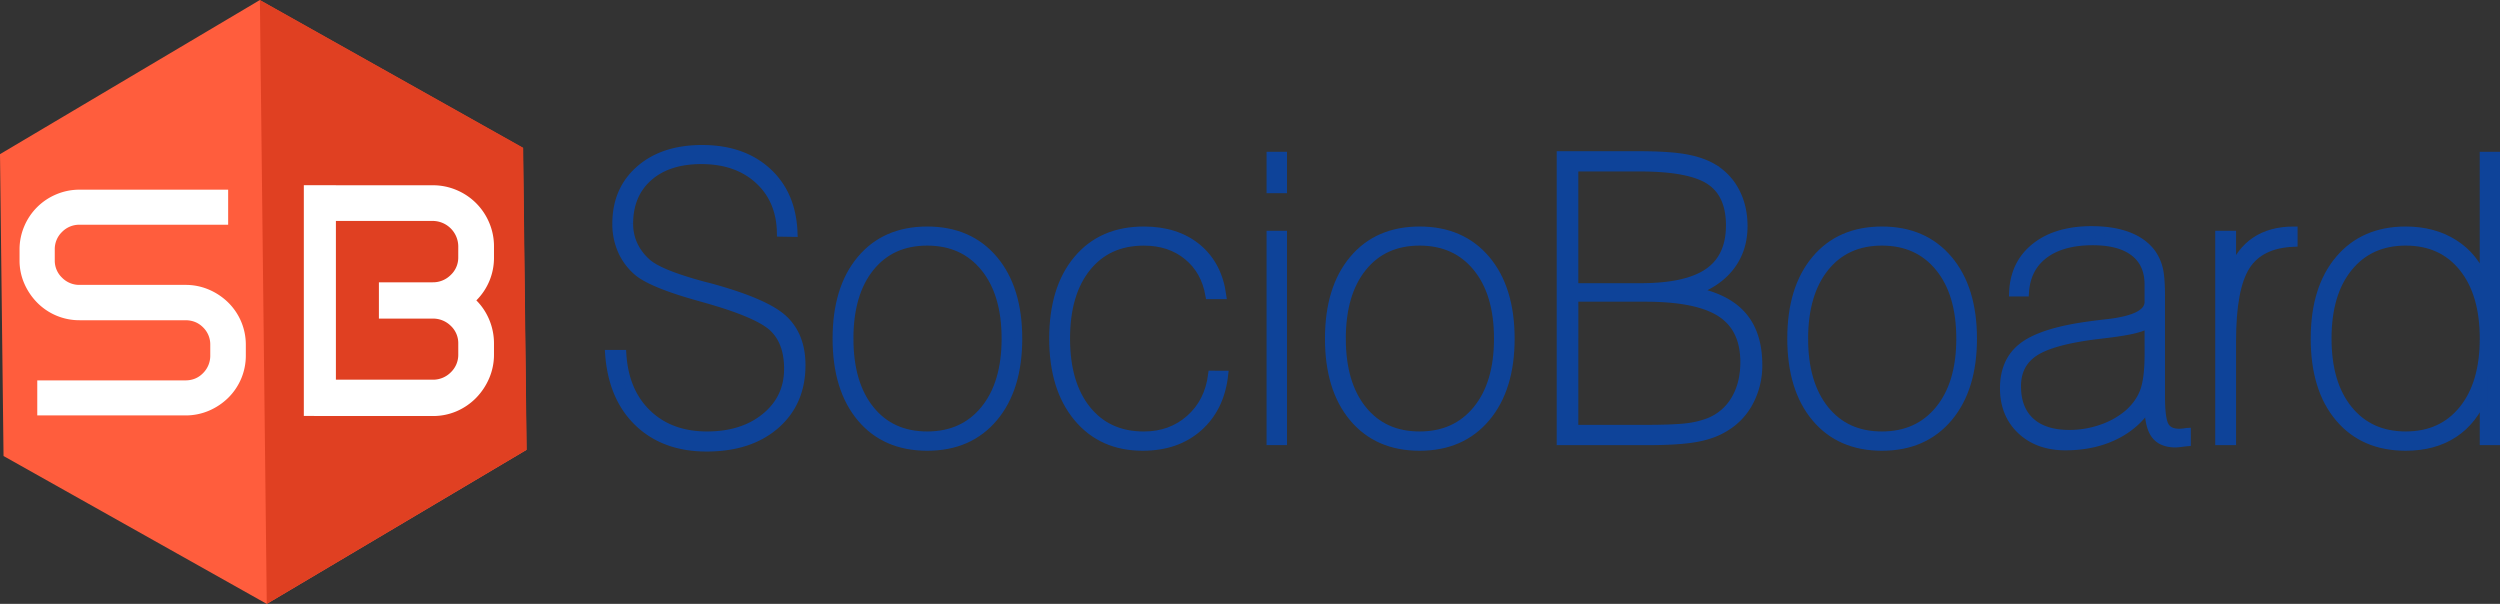 <svg id="Layer_1" data-name="Layer 1" xmlns="http://www.w3.org/2000/svg" viewBox="0 0 3117.87 753.15"><rect x="0" y="0" width="3117.87" height="753.15" fill="#333333" stroke="none"/><defs><style>.cls-1{fill:#ff5d3d;}.cls-2{fill:#e04022;}.cls-3{fill:#fff;}.cls-4{fill:#0e4399;stroke:#0e4399;stroke-miterlimit:10;stroke-width:10px;}</style></defs><polygon class="cls-1" points="656.52 561.09 332.69 753.15 4.42 568.73 0 192.25 323.84 0.18 652.1 184.59 656.52 561.09"/><polygon class="cls-2" points="656.79 560.91 332.69 753.15 324.13 0 652.51 184.34 656.79 560.91"/><path class="cls-3" d="M562.46,330.72v43.7H377.3a30.13,30.13,0,0,0-22,9,29.8,29.8,0,0,0-9.08,22.09v13.34a29.27,29.27,0,0,0,9.08,21.62,30.13,30.13,0,0,0,22,9H509.09a73.65,73.65,0,0,1,29.33,5.86,78,78,0,0,1,24,16,73.8,73.8,0,0,1,22.08,52.9V537.5a73.8,73.8,0,0,1-22.08,52.9,78,78,0,0,1-24,16,73.65,73.65,0,0,1-29.33,5.86H324.4v-43.7H509.09q13.35,0,22.2-9.2a30.44,30.44,0,0,0,8.86-21.85V524.16a29.68,29.68,0,0,0-8.86-21.62q-8.85-9-22.2-9H377.3a73.8,73.8,0,0,1-53.13-22.08,78.74,78.74,0,0,1-16-23.81,71.43,71.43,0,0,1-5.87-28.86V405.48a73.07,73.07,0,0,1,5.87-29.1A74.35,74.35,0,0,1,348,336.59a73.65,73.65,0,0,1,29.33-5.87Z" transform="translate(-277.92 -94.16)"/><path class="cls-3" d="M894,415.08V401.71a75.22,75.22,0,0,0-6-29.91,75.87,75.87,0,0,0-40.58-40.58,75.12,75.12,0,0,0-29.91-6H696.84v-.11h-40V612.89h12.94V613H817.55A74,74,0,0,0,847.46,607a76.37,76.37,0,0,0,24.27-16.66A79.83,79.83,0,0,0,888,565.9a74.39,74.39,0,0,0,6-29.79V522.74a76.62,76.62,0,0,0-5.75-29.44A74.33,74.33,0,0,0,872,468.79a74.85,74.85,0,0,0,22-53.71Zm-44.57,0a29.66,29.66,0,0,1-9.38,22,31.11,31.11,0,0,1-22.52,9.15H750.47v45.27h67.08a31.33,31.33,0,0,1,22.52,9,29.59,29.59,0,0,1,9.38,22.17v13.37a30.24,30.24,0,0,1-9.38,22.52,31.1,31.1,0,0,1-22.52,9.14H696.84v-198H817.55a32,32,0,0,1,31.9,31.91Z" transform="translate(-277.92 -94.16)"/><path class="cls-4" d="M1037.61,535.6h16.45q2.91,47,31.35,74.31t74.19,27.35q44.78,0,73-23.23t28.2-60q0-33.16-18.51-50.95t-86-36.67l-6.78-1.94q-60.75-16.94-77.7-32.43A73.94,73.94,0,0,1,1053,405.87a82.24,82.24,0,0,1-6.42-32.68q0-42.12,29.17-67.65T1153.55,280q50.58,0,81.44,28.2t32.56,76.36l-15.73-.24q-.73-40.9-27.84-65.71t-71.4-24.81q-41.64,0-65.84,21.42t-24.2,58a62.39,62.39,0,0,0,5.44,25.9,66.88,66.88,0,0,0,16.34,22q14.76,14,70.44,29.05,4.59,1.21,6.77,1.69,70.68,19.13,93.31,39.94t22.63,57.85q0,46.47-32.19,74.55t-86.17,28.08q-52.52,0-85-31T1037.61,535.6Z" transform="translate(-277.92 -94.16)"/><path class="cls-4" d="M1321.28,516.48q0-62.69,30.26-98.75t82.78-36.07q52.52,0,83,36.07t30.5,98.75q0,62.44-30.5,98.64t-83,36.18q-52.53,0-82.78-36.06T1321.28,516.48Zm16,0q0,56.16,26,88.47t71,32.31q45,0,71.4-32.31t26.39-88.47q0-56.4-26.39-88.71t-71.4-32.31q-45,0-71,32.31T1337.26,516.48Z" transform="translate(-277.92 -94.16)"/><path class="cls-4" d="M1804.65,561.5q-4.59,41.38-31.83,65.6T1703,651.3q-51.08,0-81.32-36.43t-30.26-98.39q0-62.69,30.26-98.75t82.78-36.07q40.65,0,66.56,21.3t31.22,59.3h-16q-5.33-30.74-27.35-48.77t-54.46-18q-45,0-71,32.31t-26,88.71q0,56.16,26,88.47t71,32.31q33.88,0,57.36-20.81t27.84-55Z" transform="translate(-277.92 -94.16)"/><path class="cls-4" d="M1862.5,330.1V288.47H1878V330.1Zm0,314.18V387H1878V644.28Z" transform="translate(-277.92 -94.16)"/><path class="cls-4" d="M1935.36,516.48q0-62.69,30.25-98.75t82.78-36.07q52.53,0,83,36.07t30.5,98.75q0,62.44-30.5,98.64t-83,36.18q-52.51,0-82.78-36.06T1935.36,516.48Zm16,0q0,56.16,26,88.47t71,32.31q45,0,71.41-32.31t26.38-88.47q0-56.4-26.38-88.71t-71.41-32.31q-45,0-71,32.31T1951.33,516.48Z" transform="translate(-277.92 -94.16)"/><path class="cls-4" d="M2224.36,644.28V287.75h97.55q36.78,0,57.48,3.63t34.74,11.86a73.78,73.78,0,0,1,28.32,29.89q9.91,19,9.92,43,0,28.82-15.73,49.74t-45.26,31.59q40.17,7.75,59.78,30.38t19.61,61.36a96.69,96.69,0,0,1-10.77,45.5,80.53,80.53,0,0,1-29.9,32.19q-14.76,9.45-36.3,13.44t-61,4Zm16.95-191.94h82.78q57.36,0,84.35-18.73t27-58.36q0-38.91-25-55.58T2322.88,303h-81.57Zm0,176.69h88.1q35.58,0,52-2a112.34,112.34,0,0,0,28.32-6.88A65.62,65.62,0,0,0,2442,592q11.39-19.43,11.38-46.22,0-42-29.29-61.18t-94.15-19.18h-88.59Z" transform="translate(-277.92 -94.16)"/><path class="cls-4" d="M2511.92,516.48q0-62.69,30.25-98.75T2625,381.66q52.52,0,83,36.07t30.5,98.75q0,62.44-30.5,98.64t-83,36.18q-52.53,0-82.78-36.06T2511.92,516.48Zm16,0q0,56.16,26,88.47t71,32.31q45,0,71.41-32.31t26.38-88.47q0-56.4-26.38-88.71T2625,395.46q-45,0-71,32.31T2527.89,516.48Z" transform="translate(-277.92 -94.16)"/><path class="cls-4" d="M3005.21,645.73c-1.78.16-4.2.45-7.26.85a59,59,0,0,1-6.78.61q-17.67,0-25.66-10.9t-8-35.58q-15.48,24-42.23,37t-61.36,13.07q-34.38,0-55.55-20t-21.18-52.41q0-34.12,23.24-52t79.39-25.9q9.91-1.45,26.86-3.39,50.83-5.82,50.83-26.39V449q0-26.15-17.91-40.06T2888.06,395q-38.49,0-60.64,16.7t-24.08,47.2h-14.76q1.44-36.06,27.71-56.88t70.31-20.81q26.88,0,46.11,7.5t29.41,22a56.48,56.48,0,0,1,8.35,19.24q2.55,10.77,2.55,34V589.34q0,27.35,4.84,35.94t17.91,8.59a71.38,71.38,0,0,0,8-.72,6.54,6.54,0,0,1,1.45-.24Zm-47.69-148.61q-6,8.22-54.21,13.79-7.76,1-12.11,1.46-54.94,7-76.36,21.42t-21.42,42q0,28.58,16.94,44.05t48.17,15.5a121.66,121.66,0,0,0,40.06-6.66,103.37,103.37,0,0,0,33.28-18.52q14.28-12.58,20-28.2t5.68-46.83Z" transform="translate(-277.92 -94.16)"/><path class="cls-4" d="M3045.63,644.28V387h16v46.23q9.69-25.67,29.05-38.61t47.68-12.95v15.25q-41.62,1.69-59.18,29t-17.55,93.43V644.28Z" transform="translate(-277.92 -94.16)"/><path class="cls-4" d="M3390.79,288.47V644.28h-15.25V587.16q-12.35,31.47-37.15,47.8t-60.15,16.34q-52.77,0-83.15-36.06t-30.37-98.76q0-62.69,30.49-98.75t83-36.07q34.85,0,60.39,16.22t36.91,45.74V288.47Zm-15.25,228q0-56.4-26.14-88.71t-71.16-32.31q-45,0-71.29,32.31t-26.26,88.71q0,56.16,26.26,88.47t71.29,32.31q45,0,71.16-32.31T3375.54,516.48Z" transform="translate(-277.92 -94.16)"/></svg>